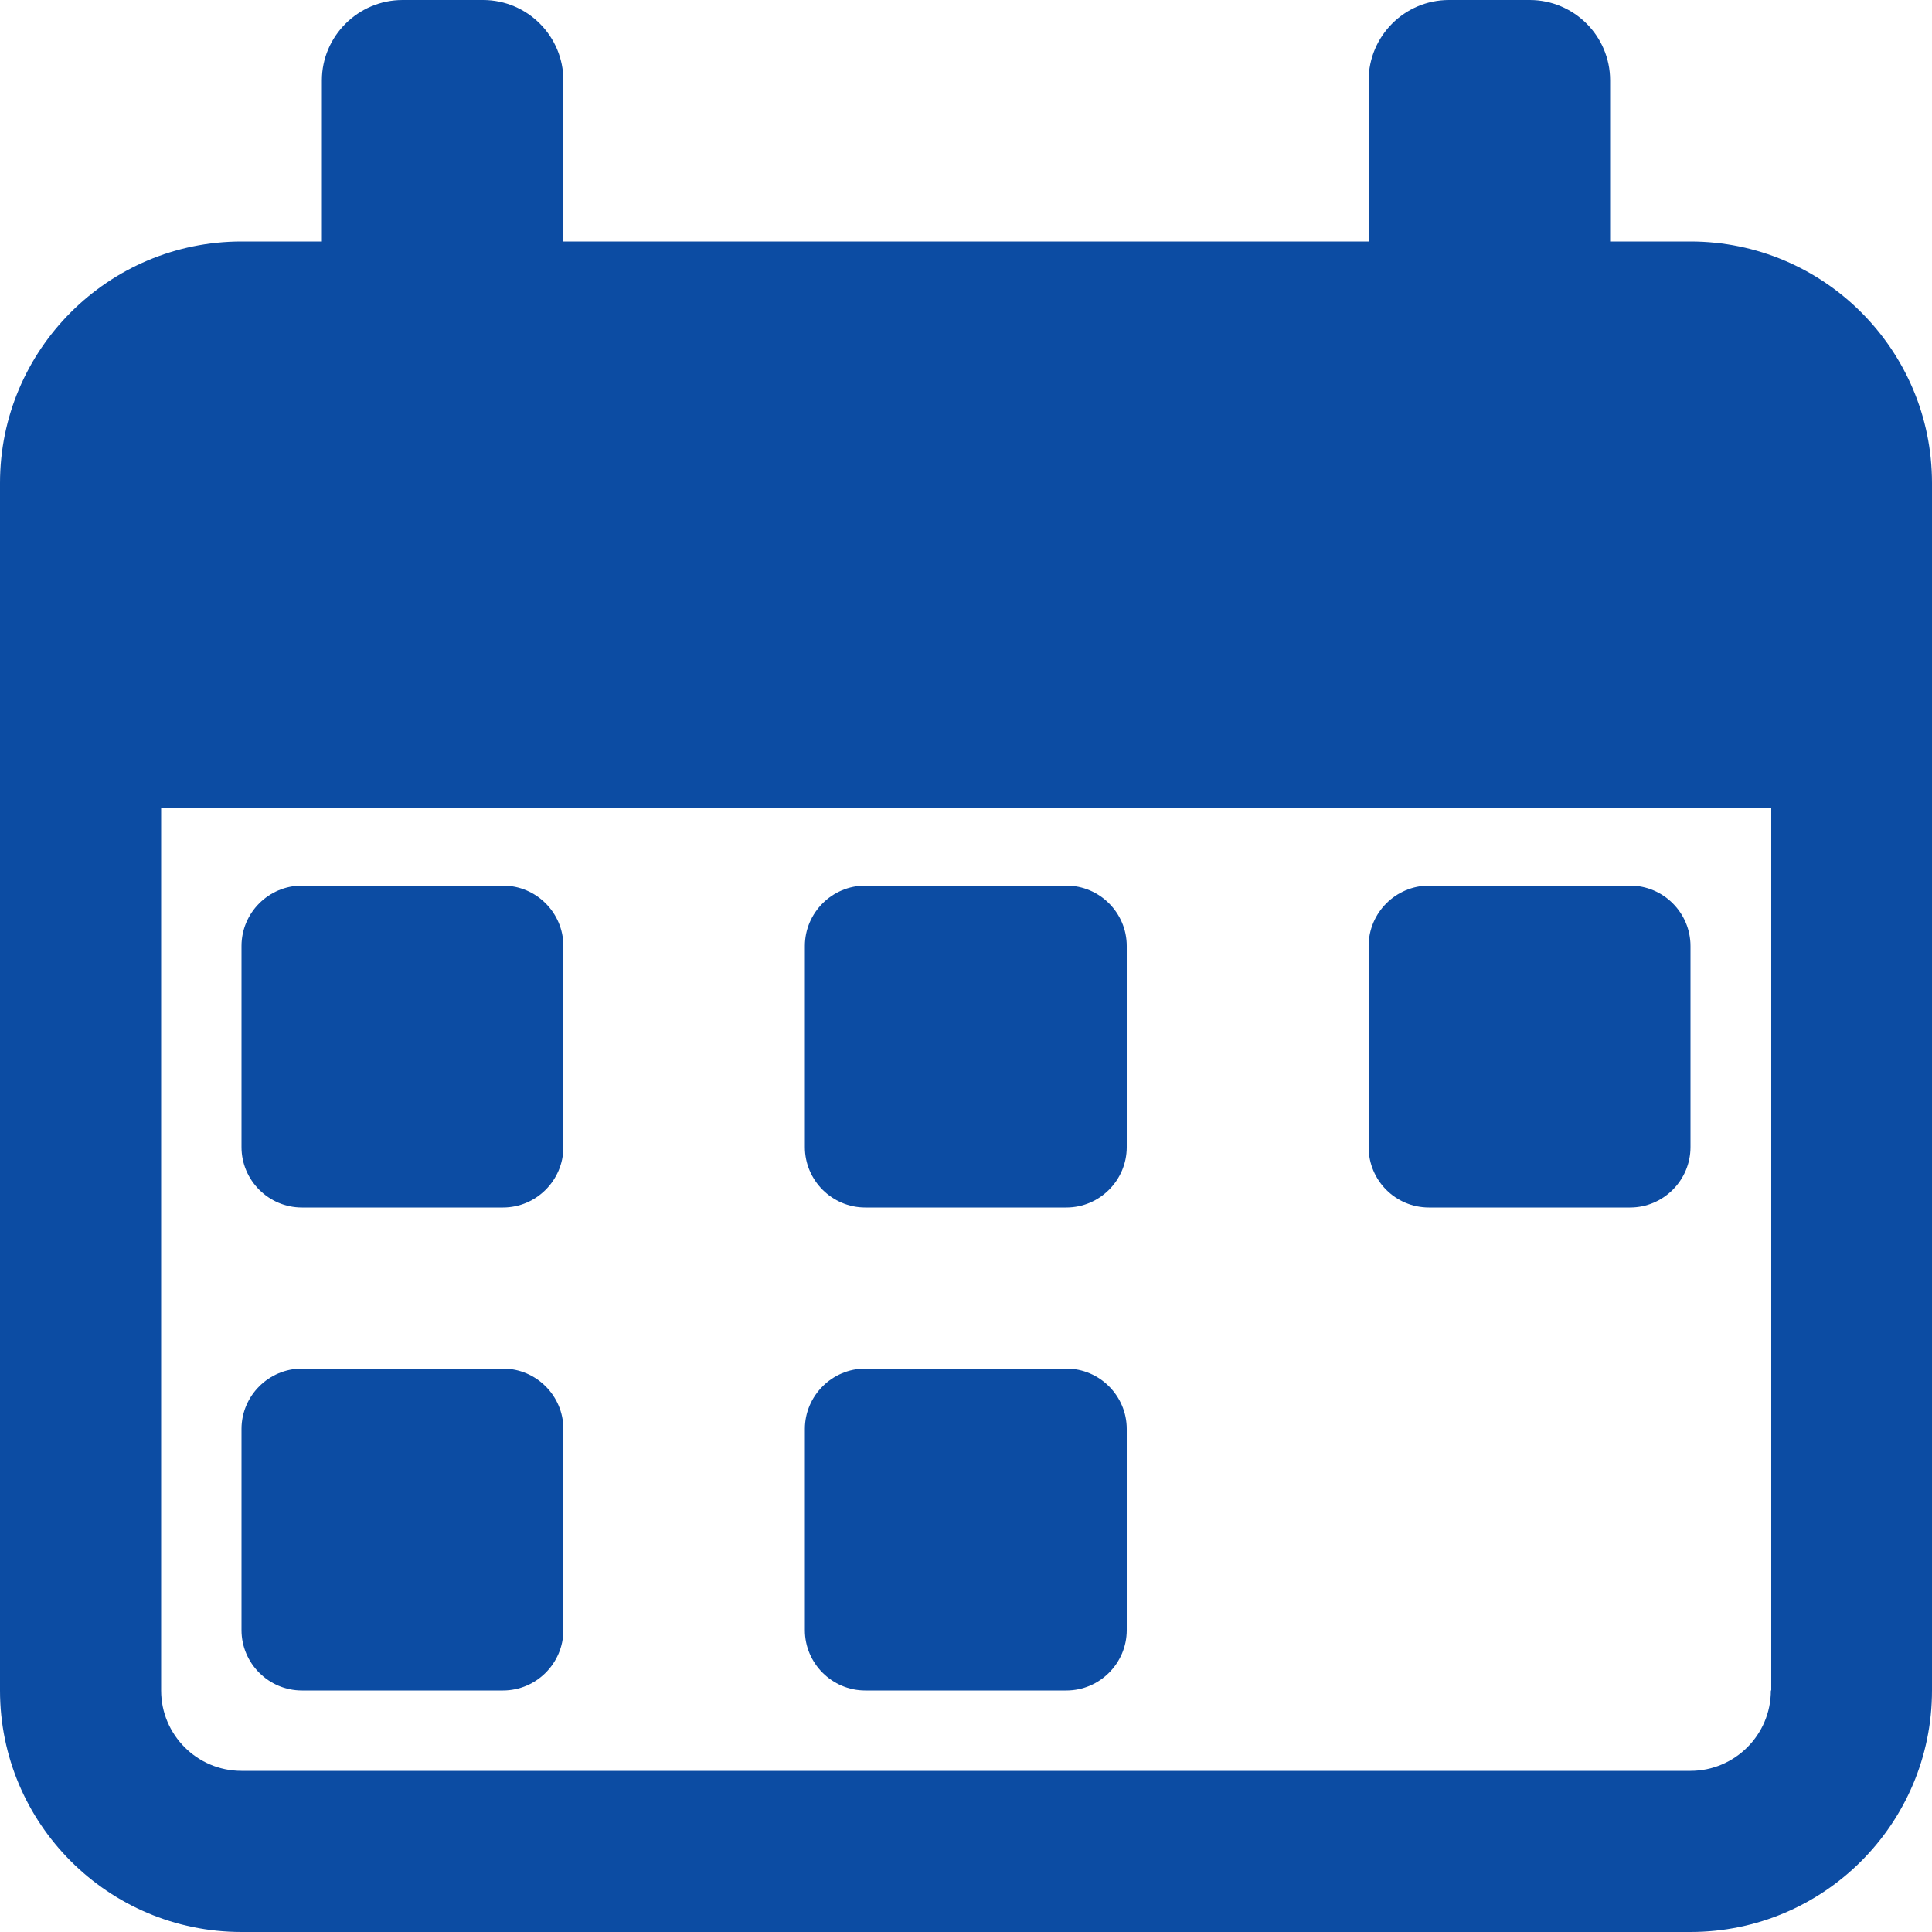 <?xml version="1.0" encoding="utf-8"?>
<!-- Generator: Adobe Illustrator 24.1.3, SVG Export Plug-In . SVG Version: 6.00 Build 0)  -->
<svg version="1.1" id="Layer_1" xmlns="http://www.w3.org/2000/svg" xmlns:xlink="http://www.w3.org/1999/xlink" x="0px" y="0px"
	 viewBox="0 0 512 512" style="enable-background:new 0 0 512 512;" xml:space="preserve" fill='#0c4ca3'>
<path d="M80,320h53.3c8.8,0,16-7.2,16-16v-53.3c0-8.8-7.2-16-16-16H80c-8.8,0-16,7.2-16,16V304C64,312.8,71.2,320,80,320z"/>
<path d="M80,448h53.3c8.8,0,16-7.2,16-16v-53.3c0-8.8-7.2-16-16-16H80c-8.8,0-16,7.2-16,16V432C64,440.8,71.2,448,80,448z"/>
<path d="M229.3,320h53.3c8.8,0,16-7.2,16-16v-53.3c0-8.8-7.2-16-16-16h-53.3c-8.8,0-16,7.2-16,16V304
	C213.3,312.8,220.5,320,229.3,320z"/>
<path d="M229.3,448h53.3c8.8,0,16-7.2,16-16v-53.3c0-8.8-7.2-16-16-16h-53.3c-8.8,0-16,7.2-16,16V432
	C213.3,440.8,220.5,448,229.3,448z"/>
<path d="M378.7,320H432c8.8,0,16-7.2,16-16v-53.3c0-8.8-7.2-16-16-16h-53.3c-8.8,0-16,7.2-16,16V304
	C362.7,312.8,369.8,320,378.7,320z"/>
<path d="M448,64h-21.3V21.3c0-11.8-9.6-21.3-21.3-21.3H384c-11.8,0-21.3,9.6-21.3,21.3V64H149.3V21.3C149.3,9.6,139.8,0,128,0h-21.3
	C94.9,0,85.3,9.6,85.3,21.3V64H64C28.7,64,0,92.7,0,128v320c0,35.3,28.7,64,64,64h384c35.3,0,64-28.7,64-64V128
	C512,92.7,483.3,64,448,64z M469.3,448c0,11.8-9.6,21.3-21.3,21.3H64c-11.8,0-21.3-9.6-21.3-21.3V214.2h426.7V448z"/>
</svg>
